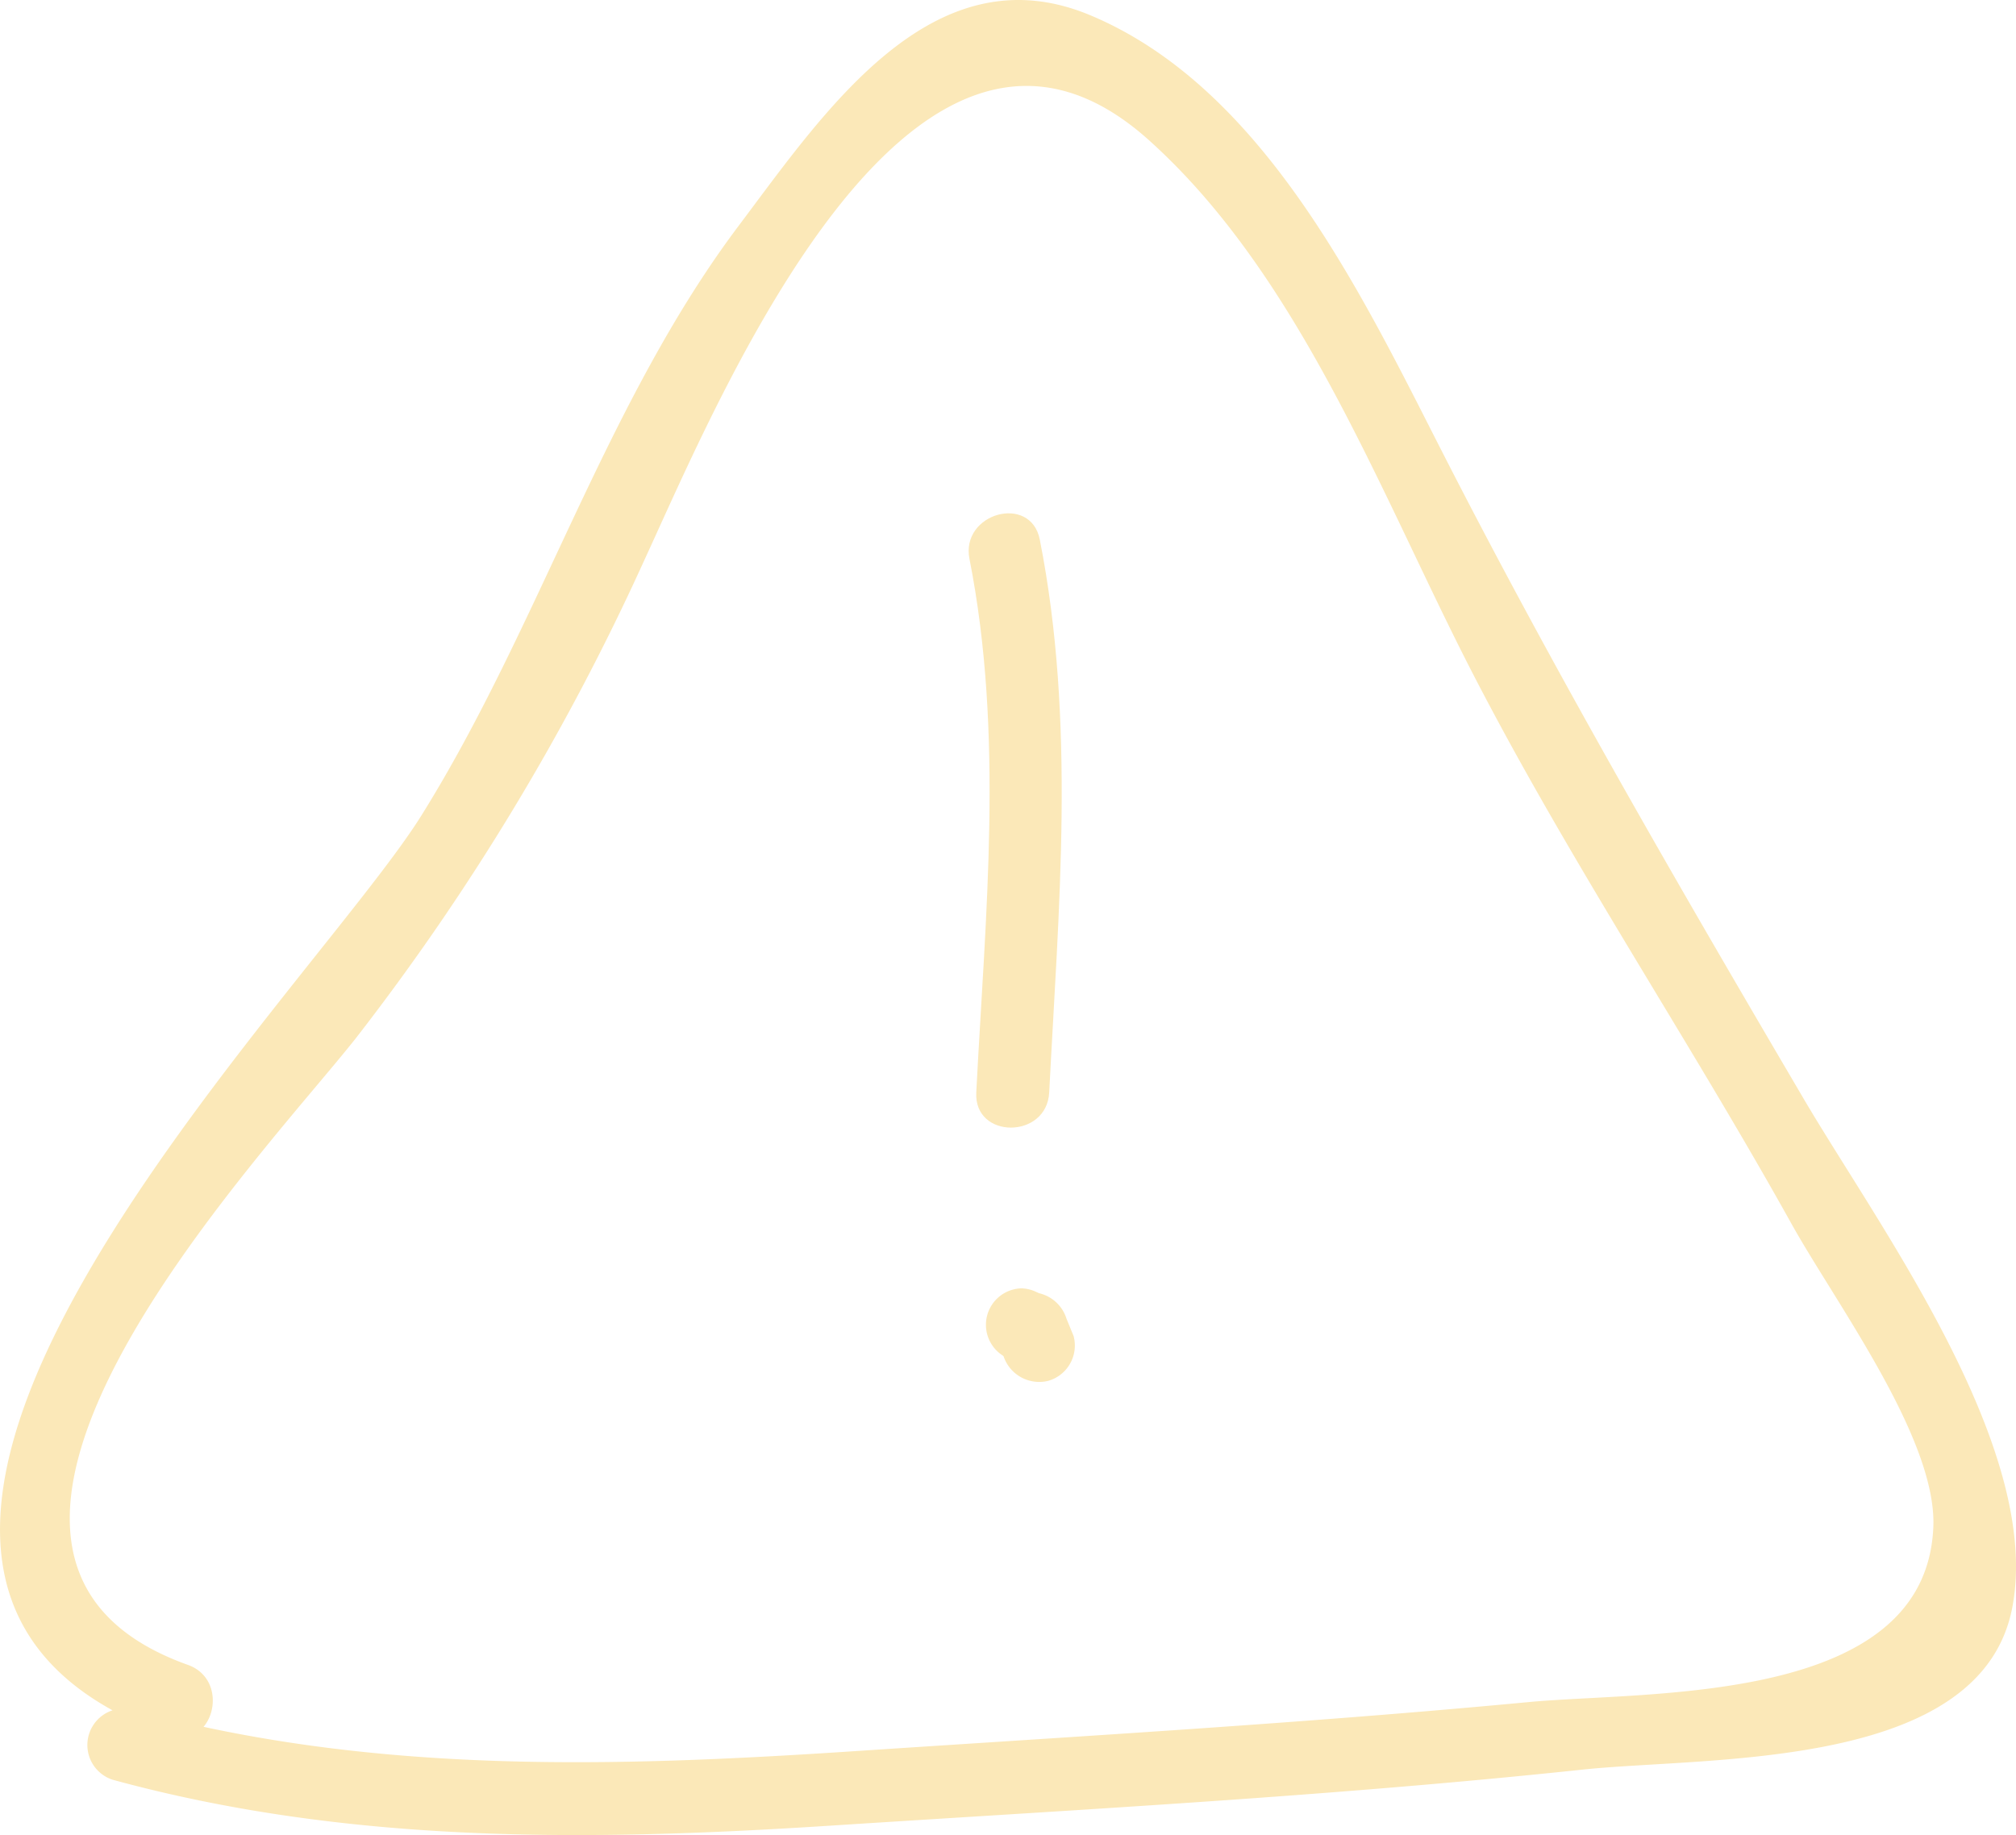 <svg id="圖層_1" data-name="圖層 1" xmlns="http://www.w3.org/2000/svg" viewBox="0 0 73.723 67.12"><defs><style>.cls-1{fill:#fbe8b8;}</style></defs><title>popup</title><path class="cls-1" d="M6.87,60.895c-11.28-4.037,2.707-18.57,6.147-22.926a87.213,87.213,0,0,0,10.525-17.435c2.812-6.096,9.844-23.172,18.481-15.4,5.569,5.011,8.502,13.049,11.865,19.56,3.552,6.876,7.86,13.305,11.621,20.061,1.619,2.908,5.32,7.866,5.191,11.09-.262,6.537-10.416,5.997-14.8,6.411-8.181.773-16.403,1.248-24.602,1.792-8.927.592-17.749.858-26.464-1.522a1.335,1.335,0,0,0-.709,2.572c8.609,2.35,17.364,2.251,26.206,1.68,9.172-.592,18.391-1.081,27.531-2.051,4.639-.492,14.639.048,15.736-5.988,1.06-5.831-4.904-13.893-7.641-18.553-4.525-7.703-8.948-15.33-13.026-23.283C49.942,11.073,46.351,3.275,39.876.56c-5.763-2.416-9.72,3.519-12.857,7.689-4.872,6.474-7.303,14.679-11.607,21.576-4.143,6.638-25.834,27.707-9.25,33.642,1.619.579,2.316-1.996.709-2.572Z"/><path class="cls-1" d="M35.453,20.445c1.268,6.43.581,13.021.248,19.514-.088,1.715,2.579,1.711,2.667,0,.346-6.76.977-13.53-.344-20.223-.332-1.682-2.903-.97-2.572.709Z"/><path class="cls-1" d="M37.352,49.79a1.334,1.334,0,0,0,0-2.667,1.334,1.334,0,0,0,0,2.667Z"/><path class="cls-1" d="M36.43,48.944l.259.632a1.376,1.376,0,0,0,1.64.931,1.342,1.342,0,0,0,.931-1.64l-.259-.632a1.377,1.377,0,0,0-1.64-.931,1.342,1.342,0,0,0-.931,1.64Z"/></svg>
